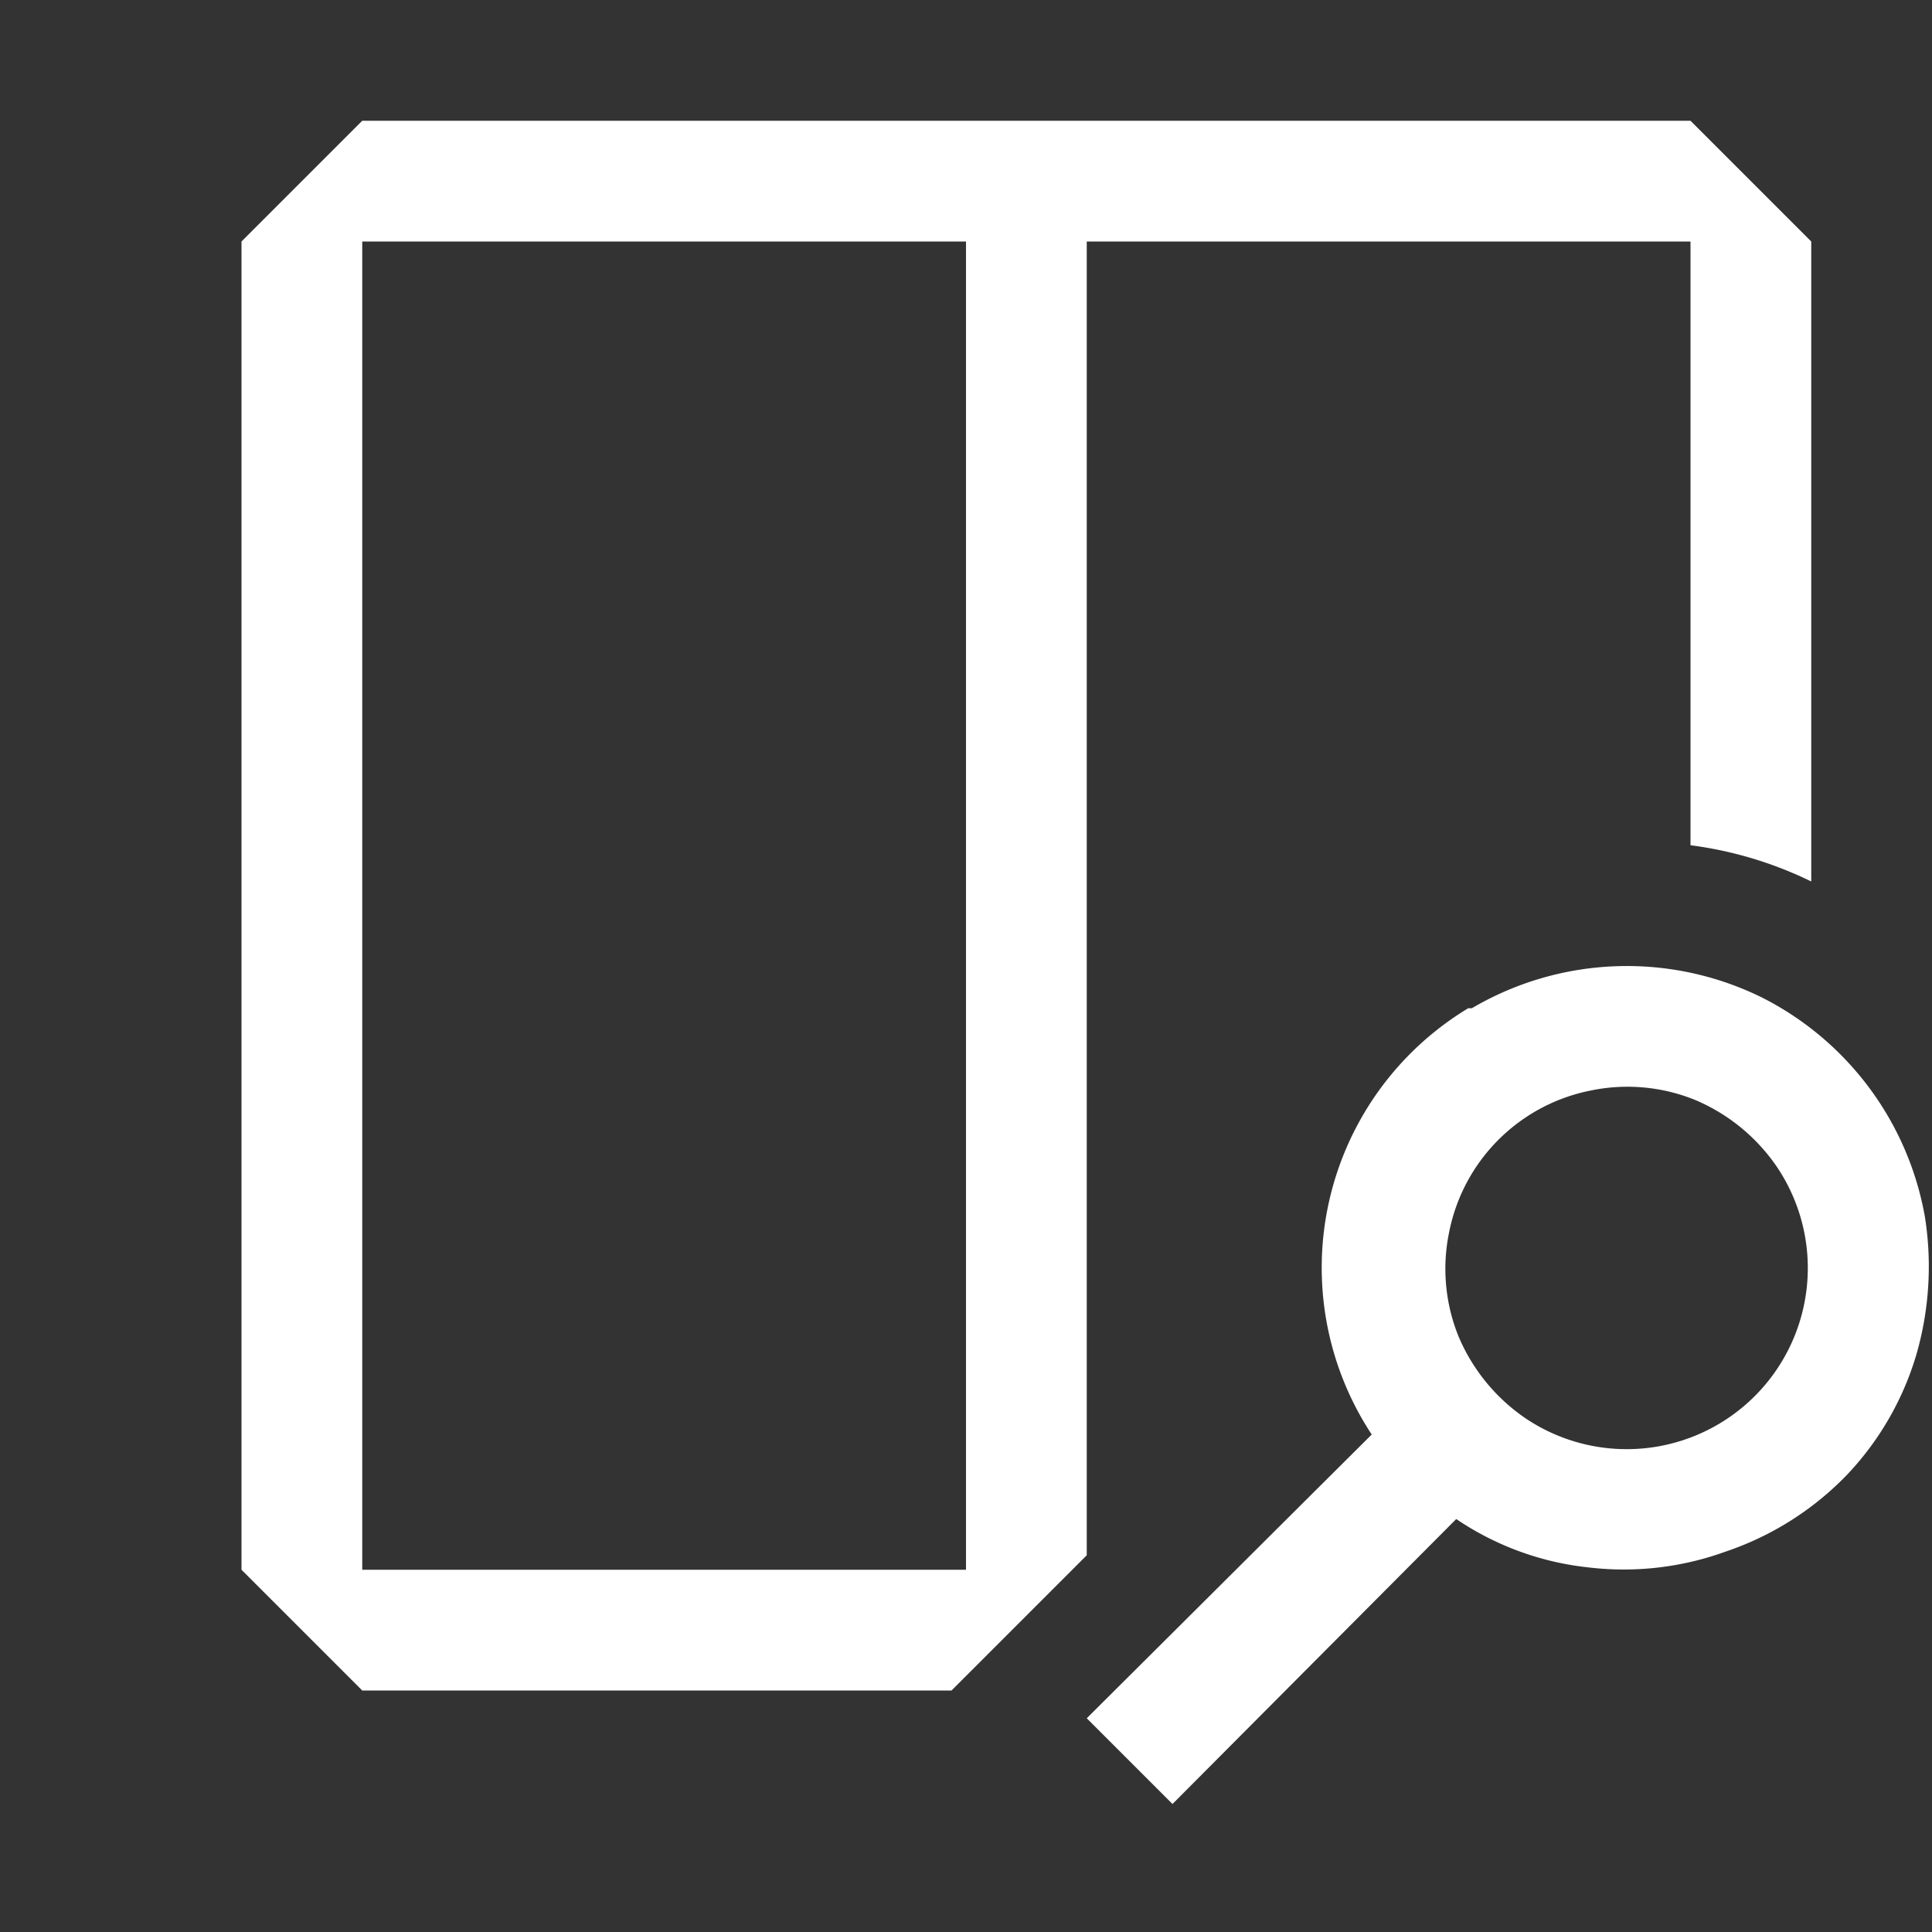 <svg xmlns="http://www.w3.org/2000/svg" xmlns:xlink="http://www.w3.org/1999/xlink" width="16" height="16" preserveAspectRatio="xMidYMid meet" viewBox="0 0 16 16" style="-ms-transform: rotate(360deg); -webkit-transform: rotate(360deg); transform: rotate(360deg);"><rect x="0" y="0" width="16" height="16" fill="#333333" stroke="none"/><g fill="white"><path fill-rule="evenodd" clip-rule="evenodd" d="M3 1h11l1 1v5.3a3.21 3.21 0 0 0-1-.3V2H9v10.88L7.88 14H3l-1-1V2l1-1zm0 12h5V2H3v11zm10.379-4.998a2.53 2.53 0 0 0-1.19.348h-.03a2.51 2.51 0 0 0-.799 3.53L9 14.23l.71.71l2.35-2.36c.325.22.7.358 1.09.4a2.47 2.47 0 0 0 1.14-.13a2.51 2.51 0 0 0 1-.63a2.46 2.46 0 0 0 .58-1a2.63 2.63 0 0 0 .07-1.15a2.53 2.53 0 0 0-1.35-1.81a2.53 2.53 0 0 0-1.211-.258zm.24 3.992a1.5 1.5 0 0 1-.979-.244a1.55 1.55 0 0 1-.56-.68a1.49 1.49 0 0 1-.08-.86a1.49 1.49 0 0 1 1.18-1.18a1.49 1.49 0 0 1 .86.08c.276.117.512.311.68.56a1.5 1.5 0 0 1-1.1 2.324z"/></g><rect x="0" y="0" width="16" height="16" fill="rgba(0, 0, 0, 0)" /></svg>